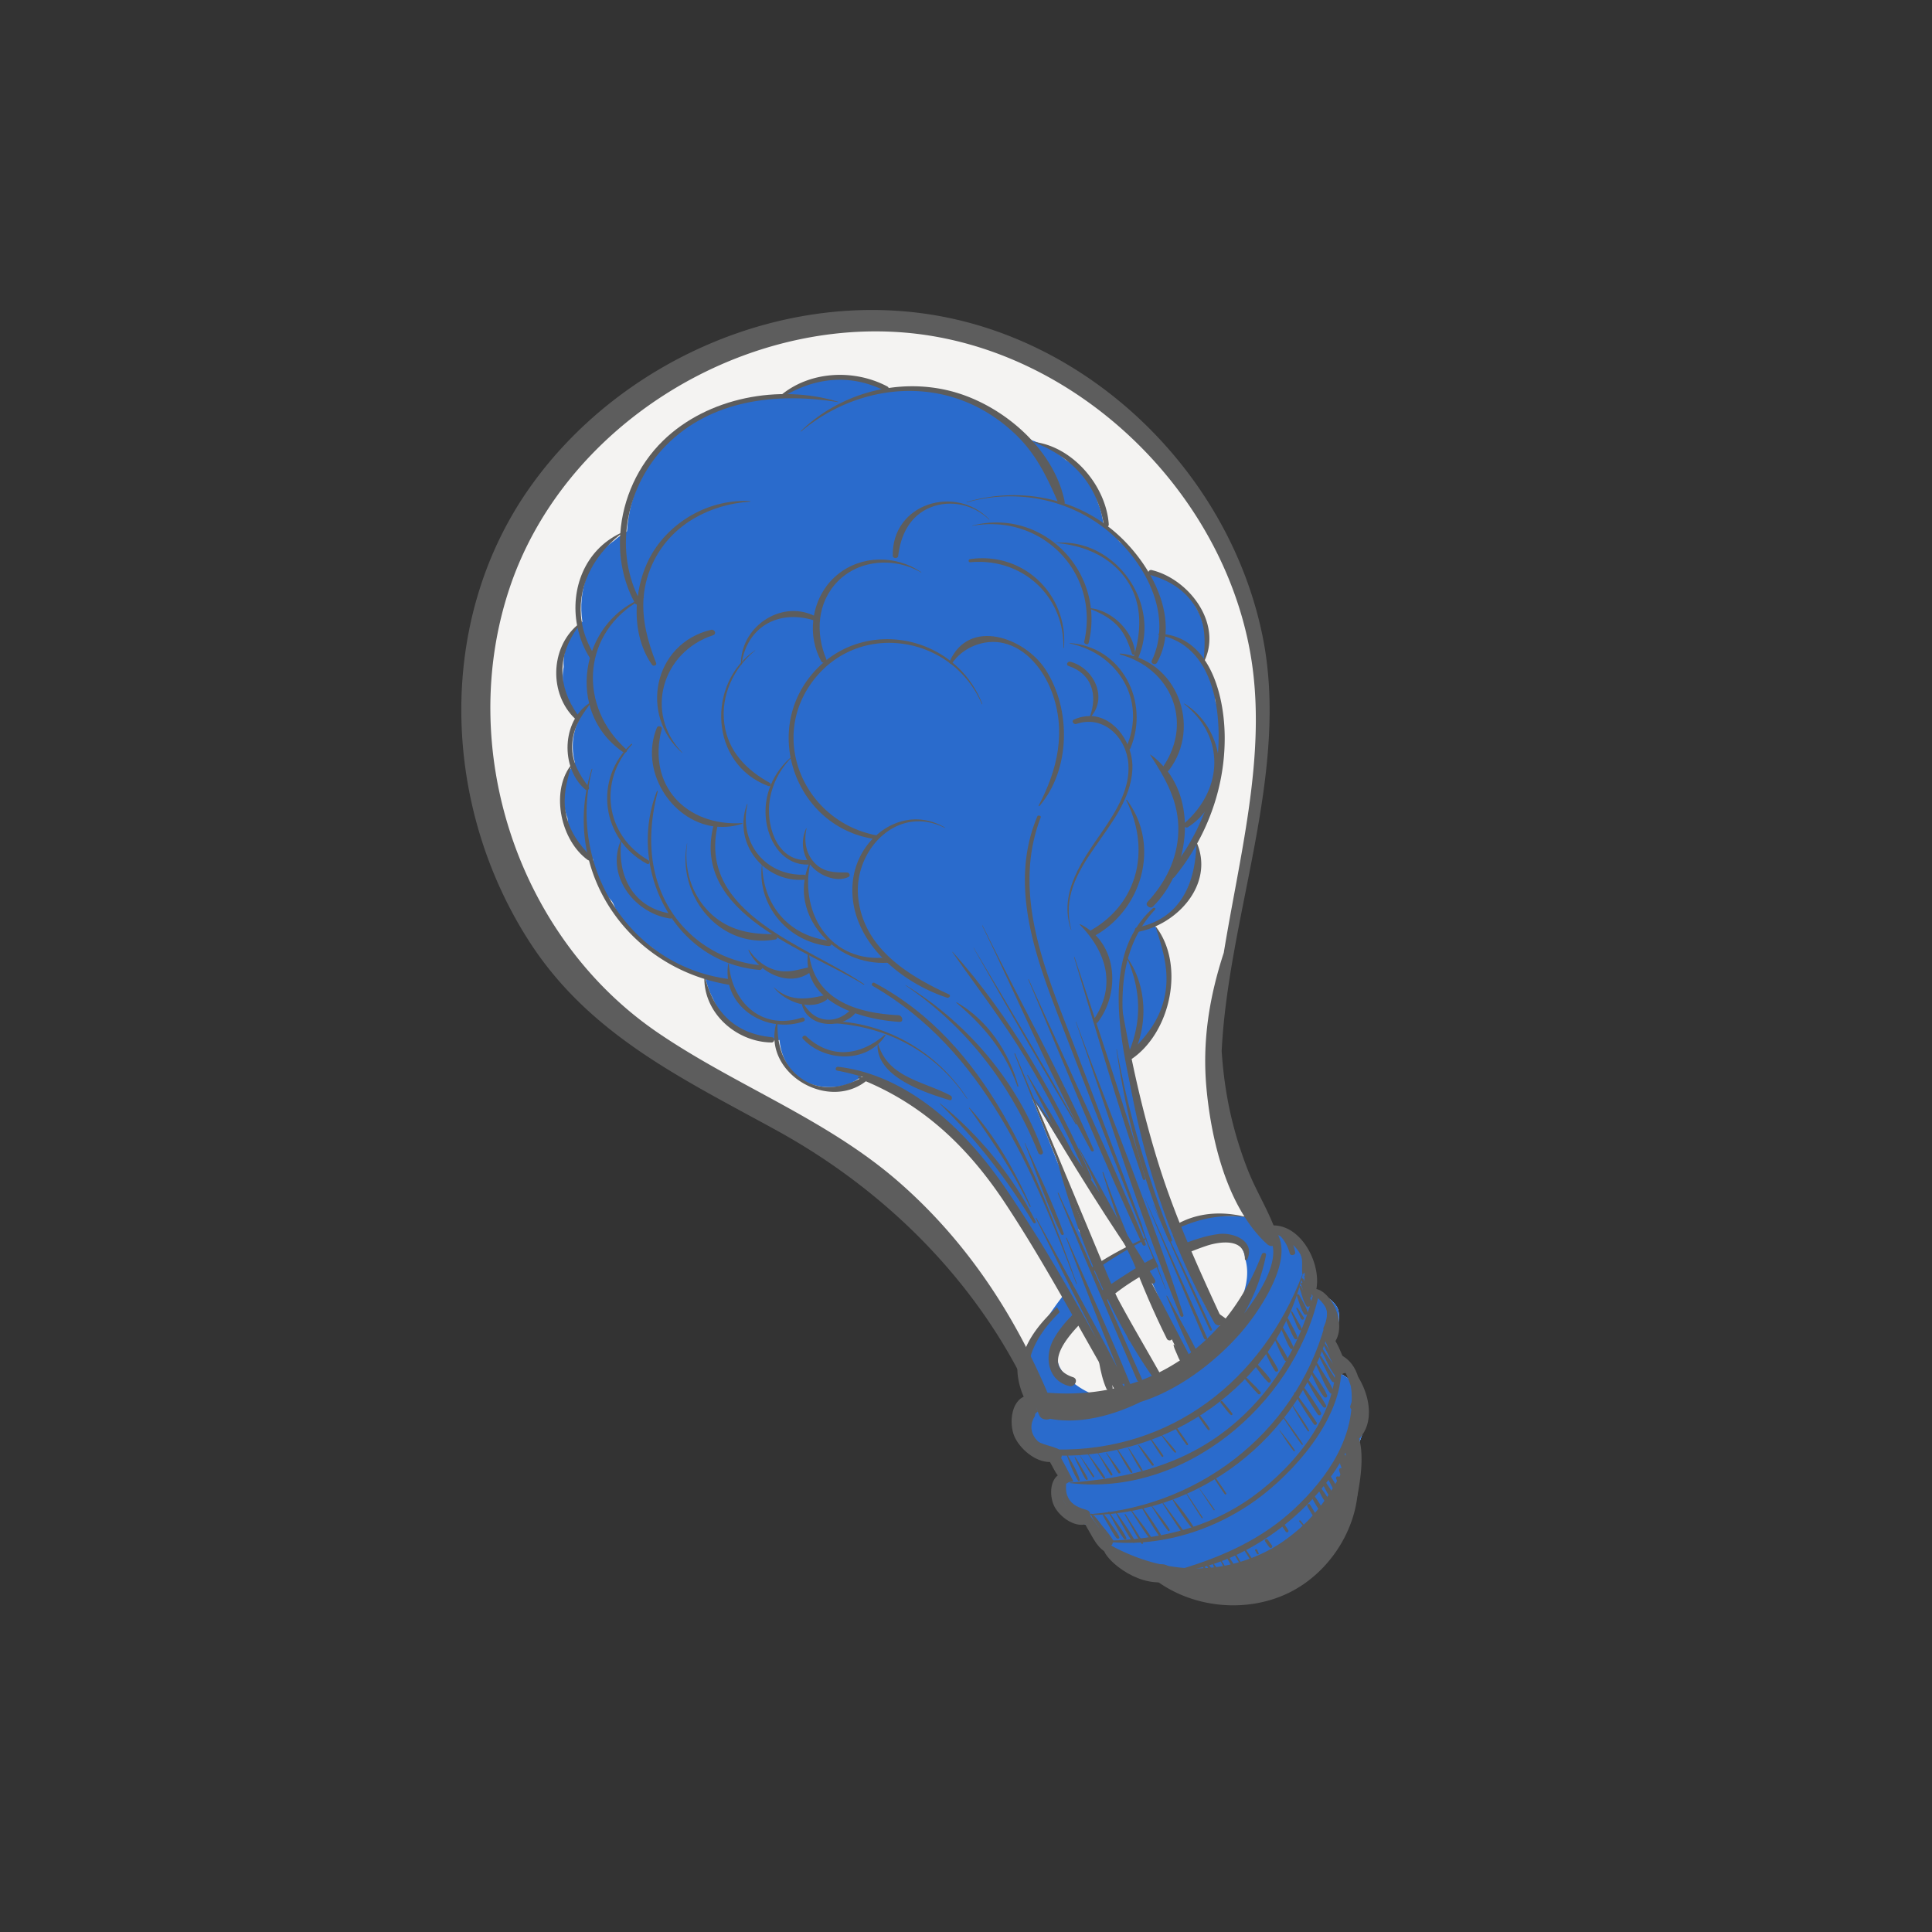 <svg width="756" xmlns="http://www.w3.org/2000/svg" height="756" fill="none"><rect width="100%" height="100%" fill="#333333" stroke="none"/><g xml:space="preserve" style="fill: rgb(0, 0, 0);"><path d="M250.712 153.039c-59.73 32.373-80.782 116.876-55 178.751 25.781 61.874 58.437 76.484 97.968 97.968 39.531 21.484 80.782 60.157 89.376 76.484 8.593 16.329 24.062 38.672 24.062 38.672l-6.875 8.595s-1.719 12.031 2.578 13.75c4.296 1.719 9.453 2.578 9.453 2.578l2.578 8.593s-5.157 6.875-1.719 11.172c3.438 4.297 13.75 7.734 13.75 7.734l8.594 9.454 28.359 9.452s20.626 10.313 36.094 2.578c15.469-7.734 28.36-36.094 29.22-38.672.859-2.577 0-11.17 1.719-13.749 1.718-2.578 5.155-12.891 3.436-18.907-1.718-6.015-10.311-10.312-10.311-10.312l-2.578-11.172s4.296-10.312 1.718-14.61c-2.577-4.297-8.594-6.015-8.594-6.015s1.719-9.453-4.297-15.469c-6.015-6.015-11.172-8.594-11.172-8.594s-16.327-28.359-19.765-45.547c-3.438-17.188-2.578-48.125 6.875-86.797s17.188-124.61-28.359-165.86c-45.547-41.249-94.532-91.092-207.11-30.077Z" style="fill: rgb(42, 107, 204); fill-opacity: 1;" class="fills"/><path d="M534.306 547.492c-1.719-6.015-10.312-10.312-10.312-10.312l-2.578-11.172s4.296-10.312 1.717-14.61c-2.577-4.297-8.594-6.015-8.594-6.015s1.719-9.453-4.297-15.469c-6.015-6.015-11.171-8.593-11.171-8.593s-16.329-28.36-19.764-45.548c-3.439-17.187-2.58-48.125 6.874-86.796 9.452-38.672 17.187-124.61-28.36-165.86-45.548-41.25-94.531-91.093-207.109-30.078-59.73 32.373-80.78 116.876-55 178.751 25.783 61.874 58.437 76.484 97.968 97.968 39.531 21.484 80.782 60.156 89.376 76.484 8.594 16.329 24.063 38.672 24.063 38.672l-6.876 8.595s-1.717 12.03 2.58 13.749c4.296 1.72 9.451 2.578 9.451 2.578l2.579 8.594s-5.156 6.876-1.719 11.173c3.437 4.296 13.749 7.734 13.749 7.734l8.594 9.453 28.36 9.453s20.624 10.313 36.094 2.578c15.469-7.734 28.36-36.094 29.22-38.672.859-2.578 0-11.171 1.717-13.749 1.719-2.58 5.156-12.892 3.438-18.908Zm-57.111-24.89-.966 3.541c-1.615 5.925-10.891 7.801-13.781 1.801-1.896-3.938-3.685-8.344-5.494-12.89-3.272-6.724-6.3-13.592-9.544-20.311-.848-.799-1.609-1.764-2.144-3.055-.485-1.172-1.026-2.51-1.54-3.771-3.755-2.599-5.522-5.747-6.398-10.415-2.287-3.047-4.525-5.92-6.324-8.956-2.979-3.327-10.356-18.13-13.3-17.998-1.139.052-12.603-20.242-13.693-20.421.419.679 16.368 41.484 16.715 42.226.574 1.226.712 2.559.639 3.884.778 1.581 1.005 3.366.693 5.119 2.658 4.546 4.721 9.415 7.107 14.105 5.728 11.269 12.642 27.492 20.491 37.033 6.122 7.44-4.493 18.162-10.663 10.662-9.592-11.66-15.926-26.629-22.85-40.084-6.266-12.185-19.234-24.136-22.722-37.307-.026-.098-.006-.182-.028-.279-1.258-1.085-2.521-2.169-3.564-3.344-5.371-6.045-10.145-12.79-15.399-18.972-.566-.667-.851-1.378-1.157-2.083-1.074-.577-2.105-1.309-3.174-1.9-2.747-1.521-4.822-3.66-6.368-6.099-.81-.446-1.595-.935-2.428-1.345-7.475-3.686-15.052-6.792-22.113-11.281-.243-.154-.448-.344-.687-.504-3.266 3.263-7.806 5.445-13.806 5.445-12.338 0-18.838-8.918-19.688-18.443-.267.006-.489.075-.761.075-3.245 0-6.103-.57-8.782-1.37-4.791-.94-8.493-3.305-11.044-6.595-2.357-2.429-4.156-5.289-5.476-8.374-1.464-2.687-2.451-5.62-3.057-8.651-8.768-1.499-15.56-5.595-20.604-11.145-2.274-1.358-4.332-2.939-6.016-4.842-4.276-3.138-7.368-7.421-9.193-12.285-.247-.34-.381-.749-.618-1.096-4.207-4.511-6.674-10.378-7.427-16.547-6.007-3.31-9.446-9.422-9.971-16.016-2.741-7.105-1.805-15.793 2.881-21.786-1.536-5.759-.957-12.171 2.011-17.289-5.552-4.859-7.694-12.795-6.395-20.044-.343-6.677 2.081-13.495 7.336-17.694-1.84-11.889 2.237-24.793 12.418-31.715 1.489-1.415 3.245-2.57 5.037-3.687.487-7.671 2.464-15.219 6.22-21.804 4.627-10.597 12.785-19.508 24.996-23.586 6.753-4.557 15.128-7.466 25.43-7.466 1.547 0 2.884.312 4.35.432 4.594-4.485 11.006-7.403 19.319-7.403.96 0 1.843.115 2.754.19.656-.037 1.233-.19 1.915-.19 6.845 0 12.325 2.048 16.644 5.228 3.531-.808 7.283-1.316 11.371-1.316 8.929 0 16.436 2.135 22.659 5.671 7.998 2.761 14.379 7.46 19.059 13.489 6.728 1.702 12.351 4.824 16.984 8.843 6.461 3.817 10.647 9.97 12.645 16.883 1.13 2.748 1.768 5.661 2.136 8.623 2.555 1.784 4.563 4.057 6.297 6.516 4.578 3.157 7.862 7.567 9.93 12.554 5.528.284 9.88 2.288 13.128 5.264 3.084 2.032 5.346 4.862 6.915 8.051v.001c1.166 1.881 2.017 3.93 2.6 6.087.027.093.045.184.069.277.811 3.144 1.521 6.227 1.013 9.42.213 2.19-.628 4.549-.837 6.741 2.634 4.252 4.285 9.103 4.672 14.145 1.538 3.567 2.355 7.409 2.236 11.295-.354 11.603-2.179 23.74-6.706 34.467-.925 2.192-2.083 4.127-3.236 6.068 1.153 6.492.33 13.321-2.314 19.298-2.329 6.911-7.006 12.876-14.003 16.182 5.512 7.893 7.867 18.344 5.114 27.622-.78 9.642-6.692 19.019-15.567 23.756.798 2.589.884 5.309.612 8.013.779.866 1.413 1.935 1.632 3.472 2.85 20.005 10.966 38.458 15.355 58.035 4.484 7.841 7.778 16.369 11.223 24.881 1.089 2.186 2.276 4.345 3.484 6.494 2.83 1.56 4.76 4.762 3.748 8.47Z" style="fill: rgb(244, 243, 242);" class="fills"/><path d="M447.834 496.701c-1.629-3.522 1.256 1.523-.424-1.958-.848-.799-1.609-1.764-2.144-3.055-.485-1.172-1.026-2.51-1.54-3.771-.319-.22-.494-.496-.784-.726-4.835 2.415-9.561 4.995-13.983 7.853.068.138.134.278.206.416 4.444 8.743 4.946 9.58 4.946 9.58s13.062-8.521 13.723-8.339Z" style="fill: rgb(42, 107, 204); fill-opacity: 1;" class="fills"/><path d="M534.306 547.492c-1.719-6.015-10.312-10.312-10.312-10.312l-2.578-11.172s4.296-10.312 1.717-14.61c-2.577-4.297-8.594-6.015-8.594-6.015s1.719-9.453-4.297-15.469c-6.015-6.015-11.171-8.593-11.171-8.593s-.987-1.717-2.516-4.538c-.628.056-1.219.198-1.908.098-7.423-1.087-15.247-1.308-23.25-.918-.551.308-1.026.675-1.721.864-3.85 1.041-7.699 2.305-11.525 3.712.201.738.42 1.472.589 2.22 1.409 2.466 2.606 5.061 3.819 7.646 1.069-2.317 3.138-4.176 6.392-4.326 3.403-.156 6.541-1.553 10.048-.888 4.43-.862 8.005 3.16 8.24 7.451.037.123.11.22.142.345 2.316 8.618-2.073 16.989-5.737 24.441-1.041 2.114-2.599 3.23-4.293 3.639-.027.506-.01 1.001-.157 1.535l-.965 3.542c-1.224 4.489-6.837 6.635-10.747 4.81-1.02.656-2.212 1.121-3.701 1.172.072 3.826-2.332 7.707-7.257 7.707a7.483 7.483 0 0 1-3.321-.748c-1.099 4.877-6.637 8.535-10.97 5.071-1.637 2.148-4.251 3.58-7.595 2.923-6.136-1.204-12.61-4.912-16.525-9.855-4.831-6.101-1.769-12.264 3.257-16.931.373-.346.778-.474 1.167-.728.702-.929 1.556-1.75 2.733-2.226-2.013-4.012-3.99-8.025-5.97-11.949-6.905 8.375-13.006 18.979-18.309 26.742-.072.102-.16.157-.232.255a591.434 591.434 0 0 0 8.36 12.529l-6.876 8.594s-1.718 12.031 2.579 13.749c4.297 1.72 9.451 2.578 9.451 2.578l2.58 8.595s-5.157 6.875-1.719 11.172c3.436 4.297 13.748 7.734 13.748 7.734l8.594 9.454 28.36 9.452s20.625 10.313 36.094 2.578c15.469-7.734 28.36-36.094 29.22-38.672.859-2.577 0-11.17 1.718-13.749 1.719-2.581 5.156-12.893 3.438-18.909Z" style="fill: rgb(42, 107, 204); fill-opacity: 1;" class="fills"/><path d="M423.609 517.091a235.295 235.295 0 0 1-2.223-4.22c-3.664 3.407-6.88 7.12-9.105 11.164-3.804 6.919-2.274 16.292 6.199 18.36 2.103.513 3.724-2.713 1.402-3.489-10.933-3.654-4.817-13.316 3.727-21.815ZM451.645 492.107a178.975 178.975 0 0 0-11.67 6.955c-2.842 1.838-5.89 3.862-8.929 6.036.592 1.27 1.195 2.533 1.807 3.792 3.649-2.932 6.803-5.187 8.279-6.17 3.903-2.602 7.964-4.964 12.122-7.134a320.232 320.232 0 0 1-1.609-3.479ZM476.688 482.896c-5.131.711-10.357 2.467-15.49 4.669.528 1.183 1.072 2.359 1.597 3.541 3.046-1.31 6.126-2.546 9.27-3.597 5.304-1.776 15.104-3.071 15.068 5.173-.002.444.746.531.916.157 3.296-7.29-5.493-10.755-11.361-9.943ZM448.447 484.37c-6.32 2.708-14.107 6.721-21.521 11.763.241.528.484 1.052.725 1.581 7.048-5.149 14.613-9.459 20.978-12.861-.062-.162-.124-.322-.182-.483Z" style="fill: rgb(93, 93, 93);" class="fills"/><path d="M406.087 552.383c-.672-2.001-1.449-3.969-2.142-5.978a40.603 40.603 0 0 1-1.533-5.842c-1.217-10.166 4.259-19.302 12.261-27.134-.344-.641-.689-1.281-1.043-1.919-6.337 5.711-11.381 12.181-13.418 19.078-.754-.181-1.544.117-1.748 1.162-1.439 7.337 1.633 15.89 6.35 21.922.281-.488.703-.921 1.273-1.289ZM515.12 508.05c-1.417-2.874-2.886-5.722-4.491-8.496-.039-.066-.175-.014-.142.062 1.355 3.073 2.636 6.152 3.907 9.234.139-.356.386-.639.726-.8ZM526.591 537.321c-2.054-6.761-4.41-13.435-7.16-19.935-.01.073-.058.117-.075.186-.117.916-.258 1.83-.437 2.741 2.199 5.901 4.213 11.854 5.975 17.902.294-.704.986-.984 1.697-.894ZM531.494 556.097a254.032 254.032 0 0 0-2.447-9.998c.063.646.111 1.293.144 1.943.03.177.054.358.082.535.026.154-.024.263-.033.397a28.405 28.405 0 0 1-.354 5.521c.15.667.307 1.33.436 2.005.267 1.398 2.49 1.043 2.172-.403ZM491.879 611.405c19.953-8.308 38.336-28.834 39.706-50.812.006-.101-.156-.088-.183-.006-7.106 21.363-19.298 40.331-41.37 48.946-20.193 7.88-40.232 3.981-57.83-6.165-1.011-.584-2.632.601-1.509 1.507 16.216 13.09 41.563 14.703 61.186 6.53ZM418.68 579.888a5.705 5.705 0 0 1 1.378-.121 261.118 261.118 0 0 0-6.684-12.506c-.789-.041-1.555-.167-2.252-.421a262.248 262.248 0 0 0 6.179 13.807c.322-.35.768-.621 1.379-.759Z" style="fill: rgb(93, 93, 93);" class="fills"/><path d="M429.519 601.841a39.453 39.453 0 0 0 4.121 2.859c.921.558 2.377-.562 1.32-1.324-2.184-1.576-5.186-3.896-7.914-4.255-.064-.009-.171.05-.13.13.575 1.107 1.642 1.825 2.603 2.59ZM472.112 508.845c-10.282-24.051-20.068-47.73-26.059-73.295-5.954-25.403-14.149-58.377 5.92-79.587.472-.499-.351-1.003-.791-.61-20.395 18.209-12.827 51.017-7.822 74.199 5.879 27.232 14.685 55.106 28.631 79.347.033.057.149.013.121-.054ZM327.657 418.951c56.454 10.68 73.754 69.83 104.02 110.421.037.051.132.001.094-.056-16.36-24.642-28.002-52.581-46.721-75.627-14.272-17.569-33.832-33.505-57.029-36.238-1.038-.123-1.484 1.288-.364 1.5ZM446.873 479.41a8450.15 8450.15 0 0 0-26.663-70.547c-10.779-28.135-24.54-58.875-12.979-88.991.271-.701-1.056-1.039-1.326-.396-11.673 27.799.061 56.959 10.22 83.252 13.122 33.958 26.313 67.887 39.91 101.658.028.07.156.036.128-.04-1.561-4.254-3.171-8.49-4.745-12.739-1.795-3.965-3.433-7.985-4.545-12.197Z" style="fill: rgb(93, 93, 93);" class="fills"/><path d="M419.208 363.788c-6.767-24.789 22.527-39.273 23.898-62.572.572-9.726-6.465-20.504-16.004-21.02 6.351-7.682.683-18.947-8.349-21.269-1.002-.257-1.77 1.299-.667 1.661 9.136 2.995 11.487 11.315 8.441 19.623-2.011-.023-4.12.374-6.294 1.369-1.154.527-.105 2.059.954 1.7 10.752-3.644 19.619 5.386 20.359 15.735.68 9.486-4.725 18.311-9.865 25.804-7.964 11.604-17.597 24.219-12.603 39.008.026.073.151.037.13-.039Z" style="fill: rgb(93, 93, 93);" class="fills"/><path d="M445.111 364.666c15.293-2.747 29.938-18.326 23.33-34.603 7.119-12.837 10.978-27.317 10.785-42.199-.121-9.442-2.158-21.236-7.782-29.549 6.727-14.877-6.497-31.813-20.769-35.238-.695-.165-1.166.244-1.282.738-3.753-6.295-8.658-11.911-13.674-16.111-5.793-4.851-12.308-8.412-19.198-10.73a.848.848 0 0 0 .099-.606c-4.145-20.816-24.422-38.041-44.262-43.25-20.828-5.467-43.629.653-59.016 15.615-.084.082.059.168.135.104 15.991-13.482 37.882-19.395 58.274-13.706 9.967 2.781 18.953 8.226 26.295 15.488 7.54 7.459 11.604 16.03 15.794 25.531-11.445-3.267-23.786-3.177-35.56.287-.113.033-.049.179.058.149 12.068-3.423 24.756-3.113 36.367.777.074.035.152.058.232.082 6.358 2.159 12.392 5.376 17.809 9.68 11.878 9.437 22.129 25.294 20.812 40.812l-.052-.006c-.3-.01-.337.417-.043.472l.028.007c-.339 3.389-1.208 6.758-2.765 10.037-.596 1.257 1.394 1.983 2.007.874 1.831-3.304 2.865-6.759 3.261-10.267 18.331 5.255 21.766 27.767 20.686 44.525-1.135 17.581-8.031 34.361-19.256 47.881-1.192 1.435 1.129 2.981 2.186 1.686a88.906 88.906 0 0 0 8.521-12.479c-.496 15.504-6.485 28.99-23.391 32.324-1.07.212-.686 1.865.371 1.675Zm10.941-116.457c.656-7.865-1.871-15.957-5.979-23.222.045.017.074.045.123.058 8.585 2.35 15.815 7.445 19.312 15.884 2.384 5.754 1.888 10.966 1.59 16.848-3.528-4.983-8.413-8.619-15.046-9.568ZM479.235 518.228c.586.275 1.807-.294 1.374-1.065-.607-1.085-1.704-1.739-2.71-2.45a28.71 28.71 0 0 0-3.286-2.026c-.102-.054-.222.06-.16.159a24.558 24.558 0 0 0 2.303 3.084c.748.863 1.436 1.809 2.479 2.298ZM504.328 623.271c18.407-8.988 30.655-31.029 26.187-51.368-.097-.442-.817-.432-.81.052.29 19.308-7.717 38.518-25.395 48.008-17.205 9.235-37.955 5.682-52.81-6.156-1.456-1.16-3.737.797-2.175 2.181 14.681 13.005 37.419 15.868 55.003 7.283Z" style="fill: rgb(93, 93, 93);" class="fills"/><path d="M379.724 220.01c20.151-1.822 36.708 13.006 36.41 33.484 0 .118.194.1.203-.014 1.624-20.761-15.769-37.686-36.692-34.698-.863.124-.816 1.309.079 1.228ZM370.524 390.379c.885.294 1.746-.842.747-1.302-16.263-7.486-33.228-18.027-35.434-37.648-2.076-18.471 15.16-36.945 33.824-27.49.084.043.158-.073.071-.124-9.634-5.617-19.728-3.31-26.805 3.04-28.136-5.347-42.569-37.979-24.253-61.129 18.208-23.014 54.178-16.788 65.542 9.802.04.093.211.047.172-.053-10.679-27.554-47.485-34.523-66.707-11.594-19.395 23.134-5.908 59.364 23.807 64.316a28.486 28.486 0 0 0-7.775 16.724c-2.292 22.039 17.772 39.153 36.811 45.458ZM297.128 379.521c1.254.106 1.803-1.679.442-1.813-15.994-1.563-30.216-11.075-37.43-25.557-6.71-13.471-6.432-28.237-2.741-42.489.056-.215-.282-.242-.352-.062-11.751 30.027 6.445 67.063 40.081 69.921Z" style="fill: rgb(93, 93, 93);" class="fills"/><path d="M275.606 383.043c.137 13.865 12.828 24.725 26.291 24.885 1.271.016 1.518-1.938.181-2.062-14.124-1.312-22.359-9.41-26.021-22.687a70.56 70.56 0 0 0 8.96 2.117c.1.016.184-.004.275-.008 2.142 8.389 9.775 14.254 18.383 15.436-5.246 19.732 21.635 35.045 36.516 21.216.834-.775-.453-1.75-1.26-1.26-8.093 4.905-17.664 7.156-25.938.901-6.779-5.125-8.849-12.778-8.76-20.801 3.329.377 6.778.091 10.101-1.059 1.117-.387.479-1.868-.585-1.515-15.529 5.149-27.367-5.889-28.551-21.067-.01-.123-.224-.137-.245-.014a20.3 20.3 0 0 0-.087 5.924c-39.02-5.255-62.997-44.742-53.095-82.106.034-.131-.184-.158-.222-.039-11.457 35.974 9.76 71.479 44.057 82.139Z" style="fill: rgb(93, 93, 93);" class="fills"/><path d="M230.045 336.551c.695.494 2.194-.304 1.419-1.104-4.984-5.139-8.879-10.424-10.125-17.664-1.077-6.254.319-11.607 2.028-17.42 1.146 3.346 3.042 6.374 5.717 8.623.638.537 1.862-.222 1.284-.999-3.682-4.949-6.652-9.725-6.485-16.177.165-6.38 3.123-11.174 6.795-16.001 1.906 7.163 6.214 13.777 13.216 18.535.791.538 1.966-.399 1.139-1.143-18.488-16.603-17.266-43.848 3.424-57.144l.002.002c.161.295.44.458.745.527-.518 8.424 1.253 16.964 5.967 23.583.498.7 1.943.196 1.586-.708-3.393-8.546-5.555-16.98-4.932-25.466.044-.022.08-.049.123-.072.08-.041.008-.151-.069-.122l-.036.014c.38-4.862 1.669-9.742 4.189-14.672 7.249-14.178 22.01-21.801 37.451-22.843.129-.01.163-.208.019-.216-15.263-.886-30.477 7.345-38.324 20.478-2.911 4.872-4.811 10.722-5.612 16.759-9.313-19.45-4.094-43.554 10.898-58.851 17.776-18.136 43.59-20.958 67.463-17.13.077.012.143-.103.052-.13-22.984-6.968-51.068-1.772-68.515 15.225-9.82 9.567-15.787 22.758-16.736 36.22-13.987 6.677-19.582 21.933-16.916 36.041-10.477 9.054-10.977 26.771-.839 36.51-3.121 5.425-3.71 12.466-1.819 18.547-7.813 10.696-3.547 29.388 6.891 36.798Zm-2.394-93.086c.041-.051.076-.102.119-.152.047-.058-.029-.129-.089-.088-.022.016-.041.034-.064.051-2.047-12.809 3.983-25.296 15.073-34.119-.551 9.014 1.131 18.128 5.494 26.345-8.038 4.194-13.668 11.261-16.512 19.253-2.107-3.734-3.396-7.525-4.021-11.29Zm-1.641 2.124c.894 4.161 2.472 8.211 4.815 11.882-1.565 5.783-1.723 11.917-.294 17.726-1.817 1.184-3.313 2.705-4.542 4.423-7.937-11.315-7.83-23.116.021-34.031ZM351.453 217.607c.938-8.2 4.604-15.882 12.764-19.108 7.819-3.089 16.858-1.013 22.82 4.842.047.047.154-.025.101-.079-13.174-13.78-38.197-6.348-37.8 14.23.02 1.081 1.993 1.178 2.115.115ZM290.127 260.06c2.095-14.934 14.55-21.523 28.117-17.387-.622 5.543.389 11.27 3.215 16.223.526.92 2.381.2 1.927-.861-4.376-10.25-3.683-22.37 4.539-30.643 8.541-8.591 22.345-9.337 32.513-3.388.058.035.14-.054.076-.097-9.884-6.736-23.314-6.798-32.772.915-5.001 4.078-8.155 9.896-9.249 16.08-13.186-6.265-28.839 4.596-28.564 19.148 0 .103.184.111.198.01ZM443.674 523.434c-15.626-36.991-30.851-74.152-46.447-111.158-.064-.152-.342-.076-.277.087 14.762 37.288 29.9 74.426 44.631 111.726.457 1.159 2.603.553 2.093-.655ZM435.385 542.98c-.891-6.979-4.609-13.868-6.915-20.47-.032-.092-.22-.067-.197.037 1.447 6.743 1.858 14.552 4.676 20.884.478 1.072 2.607.894 2.436-.451ZM421.176 502.414c.044.117.259.059.213-.067-16.122-44.344-34.949-94.239-79.184-117.746-.794-.421-1.524.71-.686 1.195 43.49 25.129 62.592 71.845 79.657 116.618Z" style="fill: rgb(93, 93, 93);" class="fills"/><path d="M326.7 400.425c21.257 1.53 39.771 11.623 51.678 29.503.049.074.185.004.132-.078-11.221-17.509-30.803-29.371-51.738-30.231-.498-.019-.593.769-.072.806Z" style="fill: rgb(93, 93, 93);" class="fills"/><path d="M346.509 405.117c.124-.193-.185-.296-.314-.185-9.548 8.264-21.197 9.591-30.775.514-.605-.573-1.933.297-1.284 1 8.431 9.127 25.191 9.833 32.373-1.329ZM338.003 385.312c.126.078.325-.082.18-.181-21.881-14.928-64.888-27.26-57.481-61.641 3.148.246 6.414-.047 9.739-1.16.146-.048.098-.239-.05-.231-22.047 1.282-37.283-14.941-31.433-36.834.276-1.036-1.512-1.493-1.895-.566-6.905 16.681 5.382 36.238 22.061 38.652-8.481 34.555 36.86 48.344 58.879 61.961Z" style="fill: rgb(93, 93, 93);" class="fills"/><path d="M266.932 294.616c.04.035.129-.021.084-.066-15.042-15.519-7.956-39.393 11.976-45.972 1.591-.524.674-2.47-.816-2.113-22.529 5.395-28.073 33.372-11.244 48.151ZM458.487 523.301c-9.467-21.36-18.971-42.527-26.781-64.575-.066-.189-.36-.117-.294.091 6.949 22.106 14.829 44.292 25.185 65.059.558 1.117 2.466.725 1.89-.575ZM461.693 529.596c-.672-1.15-1.276-2.381-2.18-3.365-.097-.106-.341-.106-.304.093.21 1.152.75 2.206 1.215 3.274.482 1.107.882 2.317 1.627 3.275.324.415 1.316.352 1.122-.344-.297-1.062-.925-1.985-1.48-2.933Z" style="fill: rgb(93, 93, 93);" class="fills"/><path d="M532.122 562.628c7.41-8.124 2.126-23.627-6.087-29.971a15.033 15.033 0 0 0-.562-1.696c-.013-.035-.008-.061-.025-.096-.017-.037-.039-.074-.056-.111-.31-.767-.644-1.526-.967-2.28-.526-1.231-1.142-2.512-1.862-3.714 2.401-3.948 1.604-9.56-.399-13.563-1.211-2.424-3.969-6.223-7.059-6.783 1.874-10.102-5.805-24.817-16.756-24.909-2.985-7.466-7.266-14.46-10.187-21.979-3.984-10.258-6.884-20.844-8.55-31.72-.732-4.767-1.236-9.621-1.569-14.505 2.64-53.545 26.848-109.36 15.973-162.515-12.625-61.706-64.106-113.726-126.37-125.112-60.424-11.048-125.187 17.293-160.353 67.121-37.106 52.576-34.35 125.164.237 178.261 23.474 36.036 59.695 53.15 96.186 73.178 45.254 24.84 82.965 63.448 102.91 111.47.737 1.773 2.782 2.081 4.328 1.472 11.126 2.147 24.197-1.055 35.341-6.578 15.126-4.73 29.396-15.862 39.054-26.86 6.692-7.624 20.455-27.346 14.777-38.441.335.158.668.318.997.487 1.632 1.836 2.847 3.994 3.576 6.704.279 1.032 2.253.707 2.105-.39a12.538 12.538 0 0 0-.78-2.901c.265.255.538.5.785.776 4.228 4.731 4.24 9.771 3.222 15.634-.309 1.78 1.894 3.241 3.478 3.005.231.479.518.923.948 1.317.371.34.918.296 1.279.031 1.234 1.228 2.472 2.455 3.224 4.21 1.578 3.685.723 6.492-.299 10.13-.263.934.305 1.995 1.102 2.662.183.732.395 1.459.633 2.18.117.659.254 1.306.401 1.921.534 2.237.916 4.601 2.331 6.466.593.782 2.028 1.063 2.76.455 1.644 3.138 2.974 6.511 3.456 9.838.761 5.262-1.234 9.579-1.587 14.668-.04.575.134 1.112.434 1.567-1.161 2.562-1.424 5.451-1.743 8.342-.522 4.724-.851 9.409-.619 14.159.142 2.91 4.801 3.508 5.371.5 1.186-6.271 2.549-15.364.614-22.194.103-.08.214-.133.308-.236Zm-45.316-48.638a74.663 74.663 0 0 0 8.597-22.855c.205-1.034-1.347-1.165-1.674-.293-13.554 36.054-44.97 57.18-83.461 54.156-.13-.01-.251.003-.377.004-13.38-31.45-32.08-59.649-58.051-82.37-28.319-24.774-63.605-37.543-94.382-58.506-54.954-37.43-79.175-111.377-57.943-174.354 21.104-62.599 88.883-104.963 154.226-99.652 67.888 5.519 127.636 64.069 136.423 131.389 4.774 36.57-5.231 74.19-11.298 111.311-5.628 17.193-8.509 34.605-6.753 53.227 1.497 15.888 5.635 35.476 14.861 50.032-9.074-2.219-18.606-1.601-26.831 3.197-1.022.597.077 1.679.973 1.277 8.252-3.708 17.01-5.583 26.001-4.248 2.52 3.94 5.394 7.526 8.719 10.535.715.647 1.486.82 2.182.713 1.468 7.44-4.559 17.848-11.212 26.437Z" style="fill: rgb(93, 93, 93);" class="fills"/><path d="M509.579 498.816c-15.792 41.259-51.156 69.135-96.292 68.393-1.627-.027-1.051 2.33.382 2.37 43.222 1.192 86.11-27.669 96.056-70.712.017-.075-.116-.129-.146-.051Z" style="fill: rgb(93, 93, 93);" class="fills"/><path d="M513.643 507.339c-5.482 20.265-16.37 38.361-32.909 51.536-18.173 14.478-39.33 19.625-62.042 21.275-.133.01-.089.176.021.19 44.633 5.408 87.005-30.343 97.066-72.43.299-1.249-1.771-1.92-2.136-.571Z" style="fill: rgb(93, 93, 93);" class="fills"/><path d="M518.504 518.285c-11.977 43.259-51.034 72.637-95.635 74.414-.132.006-.084.187.029.189 45.73.881 85.245-29.896 97.559-73.656.331-1.175-1.609-2.188-1.953-.947Z" style="fill: rgb(93, 93, 93);" class="fills"/><path d="M524.58 531.022c-.171-1.212-2.118-1.294-2.017.065 1.598 21.387-15.687 42.33-32.034 54.281-17.526 12.815-38.14 17.392-59.534 17.548-.051.001-.043.078.003.084 22.347 3.188 45.708-4.334 63.322-18.167 14.979-11.765 33.131-33.429 30.26-53.811Z" style="fill: rgb(93, 93, 93);" class="fills"/><path d="M530.373 542.888c-.228-.959-1.812-1.101-1.678.053 2.194 18.744-9.072 35.209-22.272 47.508-12.539 11.685-27.512 18.446-43.733 23.373-.571.173-.244 1.063.288.987 17.228-2.521 33.493-11.793 46.04-23.638 12.51-11.81 25.677-30.088 21.355-48.283ZM412.838 567.241c-2.796-.777-5.533-1.723-7.438-4.047-2.245-2.741-2.352-5.994-.524-8.946.62-1-.593-2.521-1.679-1.756-7.323 5.146 2.236 18.093 9.751 15.439.381-.134.199-.604-.11-.69ZM510.904 490.37c-.919-2.922-3.048-5.622-5.791-7.01-1.151-.583-2.071.988-1.039 1.745 2.153 1.579 3.923 3.139 4.893 5.716.998 2.654.272 5.149.653 7.808.008.055.089.111.14.069 2.203-1.879 1.937-5.81 1.144-8.328ZM520.531 510.055c-1.251-2.565-4.06-5.279-7.009-5.491-.277-.02-.294.352-.125.489 2.12 1.731 4.072 2.916 5.165 5.601 1.236 3.03.691 5.937-.644 8.801-.494 1.059 1.355 2.354 2.009 1.289 1.97-3.214 2.272-7.264.604-10.689Z" style="fill: rgb(93, 93, 93);" class="fills"/><path d="M524.222 530.018c-.346-.154-.689.213-.438.532 4.84 6.15 7.477 11.676 4.62 19.551-.49 1.347 1.68 2.527 2.295 1.111 3.11-7.168 1.334-17.729-6.477-21.194ZM425.419 590.932c-2.998-.89-5.846-1.844-7.408-4.826-1.456-2.779-.648-5.349-.771-8.256-.005-.115-.181-.215-.277-.138-2.816 2.289-2.031 7.373-.496 10.183 1.727 3.164 5.293 5.847 9.031 5.605 1.686-.108 1.201-2.189-.079-2.568Z" style="fill: rgb(93, 93, 93);" class="fills"/><path d="M433.966 602.926c-1.764-1.8-3.696-3.42-5.358-5.324-1.395-1.598-2.482-3.614-4.074-5.004-.031-.027-.102-.021-.102.032-.002 2.134 1.362 4.329 2.422 6.115 1.409 2.373 3.128 4.65 5.357 6.309 1.624 1.209 3.124-.73 1.755-2.128ZM331.414 341.401c-4.875-.005-9.11.046-12.753-3.852-3.373-3.607-4.16-8.675-3.052-13.362.018-.078-.11-.125-.145-.051-2.309 4.945-1.508 10.779 2.15 14.889 3.222 3.619 9.625 6.336 14.33 4.184 1.002-.459.484-1.807-.53-1.808ZM408.058 450.596c-9.668-27.021-29.298-50.228-53.712-65.129-.054-.032-.101.051-.051.086 23.948 16.331 41.239 38.758 51.992 65.582.444 1.109 2.213.698 1.771-.539ZM427.962 449.838c-13.032-29.828-29.141-58.476-43.494-87.688-.04-.083-.182-.051-.138.041 14.254 29.204 26.999 59.432 42.529 87.982.342.629 1.44.436 1.103-.335ZM420.481 374.547c-.037-.114-.214-.07-.177.054 8.718 28.96 17.053 58.182 26.896 86.781.179.519 1.177.446 1.003-.163-8.332-29.127-18.257-57.895-27.722-86.672ZM474.22 520.112c-7.529-16.311-15.236-32.532-22.991-48.74-.017-.035-.076-.021-.059.019 7.305 16.37 14.653 32.716 22.185 48.985.243.525 1.135.321.865-.264ZM472.307 523.413c-7.995-18.297-16.299-36.469-24.411-54.719-.015-.036-.076-.023-.058.018 7.793 18.339 15.399 36.768 23.308 55.055.31.716 1.507.439 1.161-.354ZM468.388 528.814c-3.673-7.338-7.793-14.516-11.721-21.724-.073-.135-.308-.094-.236.071 3.232 7.432 6.322 14.996 9.813 22.306.622 1.301 2.856.766 2.144-.653ZM446.768 539.443c-10.714-24.302-21.424-48.538-32.611-72.628-.07-.155-.327-.1-.255.078 10.035 24.522 20.503 48.793 31.015 73.113.495 1.142 2.405.696 1.851-.563ZM442.259 541.531c-7.826-19.223-16.469-38.166-24.852-57.153-.064-.145-.3-.092-.236.072 6.601 16.905 13.069 33.913 20.009 50.692-10.126-19.703-21.004-39.046-31.618-58.481-.074-.136-.316-.088-.237.071 10.805 21.467 21.305 43.148 32.808 64.253.351.645 1.201.742 1.641.428.109.258.212.518.321.776.568 1.339 2.773.836 2.164-.658ZM409.135 262.019c-8.092-12.492-29.99-20.563-37.591-3.048-.225.516.634 1.137.975.627 4.22-6.325 12.578-9.641 20.003-7.987 9.184 2.046 15.811 10.564 18.986 18.961 5.842 15.453 2.376 30.544-5.079 44.648-.086.162.182.33.3.193 12.271-14.324 12.457-37.881 2.406-53.394ZM456.893 301.811c.174-.066.34-.169.481-.354 13.156-17.227 2.986-43.643-18.977-45.733-.278-.026-.284.321-.04.39 19.894 5.524 28.555 26.21 16.946 43.635-.025.039-.027.082-.047.122-1.483-1.653-3.114-3.211-5.024-4.562-.09-.064-.197.02-.133.119 6.097 9.458 11.335 18.404 10.974 30.091-.327 10.594-4.993 19.79-12.077 27.46-1.1 1.192 1.028 2.894 2.157 1.779 13.244-13.082 17.28-37.677 5.74-52.947Z" style="fill: rgb(93, 93, 93);" class="fills"/><path d="M440.95 313.039c-.095-.126-.34-.048-.255.12 9.502 18.887 4.997 40.063-13.818 50.889-.071.041-.102.097-.157.144-1.219-.956-2.538-1.829-4.032-2.543-.146-.069-.218.104-.12.204 10.35 10.616 14.363 23.769 5.523 36.93-.605.901.8 2.106 1.479 1.218 7.561-9.898 7.83-25.214-.853-34.028 18.43-10.539 25.354-35.459 12.233-52.934ZM351.561 397.251c-16.014-.778-32.559-5.714-34.972-23.881-.031-.237-.438-.324-.468-.043-2.077 19.187 21.332 25.675 35.862 26.544 1.777.106 1.17-2.543-.422-2.62ZM371.917 428.684c-10.527-5.607-24.22-6.923-28.212-19.966-.042-.136-.302-.159-.308.01-.467 12.679 18.628 18.858 28.081 21.731 1.177.359 1.332-1.299.439-1.775ZM403.302 472.016c-6.089-13.71-13.767-27.313-23.88-38.464-.099-.109-.281-.014-.186.12 8.835 12.409 17.171 24.64 23.713 38.452.101.213.461.133.353-.108ZM347.192 151.212c-13.032-6.906-30.455-6.084-41.892 3.668-.393.337.095.962.524.699 12.913-7.939 26.878-9.516 40.628-2.546 1.283.651 1.926-1.191.74-1.821ZM404.682 172.933a.07.07 0 0 0-.034.137c14.939 5.938 24.465 16.061 27.267 32.143.202 1.164 2.043 1.26 1.952-.063-1.024-14.949-13.997-30.359-29.185-32.217ZM302.767 365.52c-9.7.139-18.612-1.749-25.613-9.012-6.767-7.016-9.573-16.846-8.266-26.431.005-.038-.056-.055-.064-.014-3.964 20.415 12.739 41.436 34.556 37.552 1.308-.233.448-2.111-.613-2.095Z" style="fill: rgb(93, 93, 93);" class="fills"/><path d="M316.152 378.586c-4.479.999-8.27 2.289-12.888.941-4.26-1.243-7.729-4.161-10.166-7.811-.079-.116-.282-.041-.219.102 3.734 8.546 15.876 14.93 24.299 8.535.934-.71-.043-1.986-1.026-1.767ZM332.761 395.221c-2.842 2.842-6.693 4.462-10.746 3.558-3.459-.772-5.542-3.02-7.402-5.697 3.051.444 6.129.012 8.717-1.745 1.004-.68-.074-2.031-1.049-1.805-7.169 1.662-13.498 2.256-19.407-3.151-.045-.041-.114.015-.074.064 2.524 3.086 6.665 5.646 10.96 6.504 2.179 9.12 15.07 9.952 20.759 3.721.889-.975-.843-2.364-1.758-1.449ZM494.792 607.921c-10.772 6.188-23.637 9.483-43.293 5.886 0 0 28.127 25.875 56.168 5.273 28.041-20.6 24.034-43.777 22.032-49.499.001-.001-8.011 22.889-34.907 38.34ZM426.864 238.013c-2.45-21.634-23.308-38.318-46.418-32.339-.056.013-.014.089.035.08 27.179-4.857 49.93 18.289 43.774 45.309-.2.879 1.466 1.545 1.702.591a38.409 38.409 0 0 0 .955-13.233c3.569 1.381 7 3.162 9.763 5.856 3.397 3.31 4.795 7.144 6.251 11.505.226.676 1.275.546 1.227-.2-.543-8.43-8.977-16.658-17.289-17.569Z" style="fill: rgb(93, 93, 93);" class="fills"/><path d="M418.588 251.634c-.091-.006-.07.129.004.146 18.794 3.966 30.124 22.013 22.226 40.368-.37.862 1.104 1.638 1.49.722 7.678-18.189-3.236-39.796-23.72-41.236ZM301.129 306.283c-9.109-5.043-16.184-12.264-17.683-23.01-1.528-10.948 3.598-21.936 12.075-28.752.043-.034-.01-.101-.054-.072-19.053 13.056-17.799 44.518 5.141 53.116.944.353 1.356-.82.521-1.282Z" style="fill: rgb(93, 93, 93);" class="fills"/><path d="M347.138 374.625c-21.7 2.443-34.132-16.638-30.202-36.336h.013c1.203-.09.793-1.851-.284-1.761-11.992 1.017-16.637-12.143-15.648-21.993.724-7.197 4.173-13.771 9.331-18.772.041-.04-.034-.115-.077-.08-7.778 6.269-11.935 15.912-10.418 25.93 1.32 8.715 7.146 17.088 16.598 16.686-8.06 20.211 10.758 39.793 31.024 38.423 1.437-.097.941-2.24-.337-2.097ZM374.349 392.211c-.123-.07-.212.102-.111.187 10.855 9.11 19.177 19.206 23.879 32.705.07.2.454.174.389-.064-3.691-13.334-11.992-25.892-24.157-32.828ZM253.696 336.616c-16.889-9.75-19.764-31.197-6.372-45.284.145-.153-.13-.366-.279-.23-14.89 13.607-11.714 37.401 6.093 46.889.964.514 1.426-.874.558-1.375Z" style="fill: rgb(93, 93, 93);" class="fills"/><path d="M324.394 368.068c-15.755-1.918-25.737-13.846-26.131-29.453 4.268 3.823 10.047 6.09 16.509 5.632 1.356-.096.883-1.997-.318-1.97-15.177.339-25.38-12.818-21.949-27.586.02-.087-.132-.148-.165-.058-3.39 9.002-.49 18.136 5.777 23.849-1.857 15.884 10.282 30.015 26.057 31.713 1.498.161 1.6-1.96.22-2.127ZM262.293 357.467c-14.577-2.392-20.852-14.785-19.172-28.603.01-.076-.111-.13-.145-.05-5.973 13.861 5.26 28.494 19.116 30.596 1.369.209 1.449-1.738.201-1.943ZM412.841 212.46c-.06.006-.035.08 0 0Zc10.778.761 21.159 4.98 27.629 13.944 6.546 9.07 6.325 20.049 3.251 30.294-.292.969 1.201 1.834 1.651.8 9.348-21.542-9.286-47.258-32.531-45.038ZM463.494 275.326c-.109-.067-.196.095-.101.17 16.176 12.934 15.151 33.292.236 46.5-.915.81.231 2.323 1.249 1.665 17.46-11.292 15.557-37.774-1.384-48.335ZM478.355 516.616c-9.308-20.146-18.368-39.92-24.998-61.168-4.209-13.487-7.653-27.214-10.536-41.057 15.275-10.415 20.961-36.77 9.496-51.76-.051-.066-.156-.027-.128.06 3.318 10.3 6.111 19.506 2.744 30.332-1.982 6.372-5.523 11.193-9.772 15.765 3.946-11.096 2.8-24.221-3.955-33.893-.06-.086-.211-.033-.164.076 5.293 12.276 5.792 23.85 1.058 35.838a599.709 599.709 0 0 1-4.02-22.148c-.014-.09-.155-.096-.148.004a307.596 307.596 0 0 0 2.702 25.779c-.016.041-.032.082-.051.122-.135.277-.004.553.195.785 5.339 35.617 16.934 71.485 34.389 102.234 1.011 1.783 4.212 1.249 3.188-.969ZM439.272 541.714c-15.013-25.78-28.943-52.793-46.279-77.116-13.705-19.23-32.662-38.808-56.816-43.371-.471-.09-.611.574-.183.741 24.767 9.648 42.66 26.701 57.199 48.654 15.474 23.365 28.68 48.409 42.723 72.652 1.385 2.388 4.895 1.082 3.356-1.56ZM465.721 531.007c-14.157-27.361-28.446-54.662-43.405-81.597-.049-.088-.208-.06-.157.047 12.937 27.756 26.575 55.177 40.336 82.53.969 1.93 4.326 1.143 3.226-.98ZM454.04 537.667c-7.859-14.016-16.178-27.579-23.013-42.162-6.811-14.533-12.694-29.432-17.768-44.657-.074-.223-.498-.194-.43.069 7.976 30.517 20.168 62.083 38.33 88.087 1.033 1.481 3.902.484 2.881-1.337Z" style="fill: rgb(93, 93, 93);" class="fills"/><path d="M405.279 477.992c-8.727-17.561-22.137-33.953-37.421-46.214-.091-.072-.181.045-.101.123 14.494 14.235 26.083 29.179 36.573 46.531.315.522 1.249.165.949-.44ZM401.072 447.22c-.032-.074-.149-.047-.118.036 4.596 11.876 8.789 24.115 14.23 35.633.298.63 1.307.419 1.043-.317-4.296-12.024-10.001-23.675-15.155-35.352ZM451.922 500.73c-14.499-24.205-30.535-47.629-46.963-70.559-.073-.103-.216-.013-.15.098 14.304 24.311 29.217 48.466 45.468 71.534.791 1.123 2.37.136 1.645-1.073ZM448.293 486.65c-14.117-34.887-30.305-69.068-45.738-103.389-.048-.108-.228-.068-.177.054 14.669 34.609 28.726 69.673 44.696 103.706.345.736 1.563.478 1.219-.371ZM421.054 399.828c-.023-.062-.123-.038-.098.03 13.511 38.276 25.579 77.404 40.928 114.991.303.744 1.442.472 1.181-.358-12.211-38.741-27.943-76.568-42.011-114.663ZM436.997 410.672c-.014-.076-.14-.082-.128.003 3.695 25.612 10.194 50.932 20.443 74.741.335.777 1.598.493 1.26-.383-9.338-24.202-16.91-48.808-21.575-74.361Z" style="fill: rgb(93, 93, 93);" class="fills"/><path d="M427.029 460.656c-13.485-30.997-31.529-62.989-54.275-88.162-.054-.06-.152-.008-.101.065 9.676 13.795 19.929 27.105 28.68 41.538 9.169 15.12 16.991 30.891 24.26 46.996.395.876 1.864.545 1.436-.437ZM421.326 439.698c-13.174-23.075-26.661-45.994-40.295-68.8-.024-.041-.098-.012-.072.033 13.11 23.098 26.394 46.122 39.966 68.952.131.222.542.062.401-.185Z" style="fill: rgb(93, 93, 93);" class="fills"/><path d="M420.755 453.136c-5.352-11.193-12.305-21.817-18.613-32.504-.066-.11-.267-.033-.201.094 5.711 10.988 11.043 22.477 17.684 32.935.388.612 1.479.204 1.13-.525ZM454.948 612.105c-4.909-.24-9.44-.672-13.903-2.944-2.558-1.302-4.748-3.576-7.23-5.054-.938-2.203-2.499-4.156-4.039-5.964-.936-1.098-1.805-2.241-2.775-3.261.194-.974-.389-2.194-1.307-2.518-3.605-1.271-7.313-.896-9.35-4.893-1.483-2.913-.712-5.788-.202-8.735.846.029 1.641-.451 1.454-1.532-.37-2.135-2.246-3.923-3.516-5.62-.039-.053-.078-.101-.117-.154.174-.073.352-.126.522-.213 1.829-.93.824-3.757-.704-4.378-4.626-1.875-9.385-1.668-11.377-7.306-1.636-4.629.557-8.665.756-13.207.008-.194-.161-.407-.372-.386-7.186.746-8.11 10.924-5.848 16.135 2.09 4.817 8.189 10.11 13.911 10.016.121.214.235.424.362.642.808 1.392 1.593 3.242 2.698 4.581-3.304 2.609-3.109 8.654-1.349 12.125 1.976 3.896 7.445 8.122 12.1 7.065.603 1.22 1.36 2.391 2.026 3.594 1.314 2.377 2.817 5.015 5.021 6.656.078.057.17.095.259.138 1.513 3.179 5.146 6.041 7.511 7.622 4.771 3.189 10.796 5.31 16.583 4.509 4.794-.662 3.046-6.714-1.114-6.918Z" style="fill: rgb(93, 93, 93);" class="fills"/><path d="M417.557 569.029c-.082-.144-.326-.107-.256.078 1.273 3.385 2.562 7.197 4.538 10.24a.374.374 0 0 0 .675-.314c-1.054-3.447-3.188-6.876-4.957-10.004ZM404.177 551.69c.066-.747.123-1.487.15-2.237.052-1.501-2.373-2.28-2.603-.567a138.135 138.135 0 0 0-.469 4.003c-.018.179.017.354.074.523.001.117-.027.232-.021.349.028.457.459.662.844.618.539.299 1.201.307 1.623-.255.213-.279.421-.56.624-.845.399-.55.205-1.189-.222-1.589ZM425.61 578.558c-.566-1.417-1.452-2.716-2.218-4.033-.853-1.47-1.657-3-2.695-4.349-.072-.094-.226-.039-.182.084.56 1.594 1.409 3.088 2.175 4.59.692 1.363 1.308 2.796 2.19 4.047.273.384.925.146.73-.339ZM428.133 577.596c-1.762-2.838-3.823-5.521-5.706-8.282-.031-.046-.097-.005-.067.045 1.758 2.842 3.374 5.815 5.254 8.577a.31.31 0 0 0 .519-.34ZM432.35 578.017c-1.89-3.21-4.419-6.071-6.547-9.126-.071-.103-.224-.01-.15.099 2.064 3.094 3.799 6.49 6.094 9.422.31.397.868.053.603-.395ZM435.27 576.77c-1.744-2.862-3.818-5.515-5.65-8.318-.06-.093-.194-.01-.134.088 1.753 2.856 3.267 5.866 5.112 8.668a.402.402 0 0 0 .672-.438ZM438.33 575.858c-1.643-2.558-3.61-4.905-5.345-7.401-.072-.101-.222-.011-.152.099 1.63 2.563 3.035 5.282 4.758 7.783.347.504 1.084.056.739-.481ZM443.077 575.909c-1.725-3.047-3.739-5.93-5.716-8.817-.097-.143-.37-.046-.274.126 1.706 3.036 3.391 6.108 5.351 8.988.227.332.866.104.639-.297ZM447.054 575.199c-1.526-2.912-3.483-5.641-5.26-8.405-.076-.117-.295-.035-.219.102 1.593 2.858 3.073 5.858 4.914 8.566.201.295.755.099.565-.263ZM451.391 572.91a91.745 91.745 0 0 0-5.715-7.433c-.107-.126-.292-.019-.201.13a90.894 90.894 0 0 0 5.245 7.742c.332.44 1.003.043.671-.439ZM455.162 569.553c-1.447-2.305-3.171-4.458-4.789-6.644-.133-.18-.393-.022-.269.174 1.454 2.295 2.842 4.676 4.47 6.853.291.391.857.047.588-.383ZM460.133 567.931c-1.688-2.343-3.745-4.46-5.636-6.641-.115-.133-.336-.012-.218.142 1.738 2.289 3.381 4.723 5.318 6.849.287.317.817.04.536-.35ZM464.846 564.924c-1.462-2.305-3.07-4.512-4.678-6.717-.253-.347-.765-.038-.52.34 1.482 2.29 2.967 4.581 4.594 6.771.298.402.885.047.604-.394ZM473.331 558.987c-1.152-1.889-2.604-3.616-3.931-5.385-.298-.397-.903-.039-.604.394 1.251 1.822 2.426 3.745 3.845 5.439.365.435 1.002.064.69-.448ZM482.187 553.083c-1.136-1.636-2.498-3.122-3.777-4.647-.394-.469-1.17-.025-.756.493 1.244 1.558 2.433 3.185 3.81 4.625.394.411 1.094.064.723-.471ZM493.189 544.653c-1.89-2.224-4.095-4.229-6.142-6.311-.341-.347-.925.142-.588.526 1.927 2.19 3.767 4.526 5.848 6.572.52.513 1.377-.205.882-.787ZM497.166 539.869c-1.698-2.53-4.046-4.769-6.043-7.073-.47-.541-1.374-.038-.89.582 1.916 2.45 3.705 5.211 5.904 7.411.63.628 1.506-.209 1.029-.92ZM500.099 535.881c-1.214-2.644-3.018-5.12-4.524-7.609-.255-.42-1.016-.131-.766.355 1.33 2.581 2.494 5.39 4.106 7.806.418.629 1.539.222 1.184-.552ZM503.962 531.638c-1.284-2.736-3.103-5.373-4.751-7.906-.174-.267-.632-.094-.492.229 1.196 2.761 2.398 5.7 3.966 8.271.429.701 1.663.229 1.277-.594ZM506.073 526.995c-1.062-2.591-2.685-5.058-4.028-7.517-.27-.492-1.138-.336-.866.264 1.177 2.591 2.199 5.384 3.652 7.829.416.699 1.57.229 1.242-.576ZM507.686 523.232c-.932-2.441-2.357-4.779-3.539-7.11-.305-.601-1.337-.393-1.024.313 1.058 2.376 1.969 4.939 3.264 7.193.415.722 1.657.543 1.299-.396ZM507.535 516.527c-.641-1.12-1.239-2.28-1.964-3.347-.137-.202-.446-.072-.365.169.423 1.26 1.009 2.475 1.53 3.697.474 1.112.855 2.311 1.575 3.288.29.394 1.209.312 1.026-.314-.366-1.255-1.155-2.363-1.802-3.493ZM510.141 515.482l-2.368-3.624c-.179-.274-.664-.095-.51.237l1.803 3.887c.375.812 1.609.318 1.075-.5ZM508.432 506.81c-.292-.549-1.182-.393-.945.287.804 2.311 1.477 4.941 2.768 7.027.395.637 1.719.414 1.483-.454-.65-2.383-2.152-4.688-3.306-6.86ZM512.626 507.779c.465-.072.844-.446.547-.985-1.127-2.046-2.109-4.182-3.151-6.273-.244-.489-1.048-.333-.827.251.146.385.298.769.448 1.154-.339-.093-.734.121-.567.574.279.757.534 1.54.785 2.332-.242-.459-.485-.918-.686-1.364-.206-.457-.944-.296-.747.227.882 2.361 1.369 5.297 2.828 7.375.268.382.865.349 1.054-.011.415.547 1.643.633 1.396-.308-.263-1.008-.654-1.994-1.08-2.972ZM514.543 505.66c-.095-.199-.198-.394-.299-.591a.816.816 0 0 0-.02-.463c-.95-2.833-2.112-5.581-3.275-8.332-.181-.427-1.032-.407-.88.143.339 1.223.685 2.445 1.041 3.662-.173-.259-.319-.54-.496-.795-.103-.148-.338-.054-.273.128a73.252 73.252 0 0 0 2.792 6.679c.405.855 1.871.509 1.41-.431ZM435.539 602.669c-1.263-2.128-3.004-4.061-4.536-6.006-1.207-1.533-2.342-3.365-4.021-4.405-.051-.033-.13.014-.115.076.441 1.873 1.895 3.529 2.968 5.091.15.219.301.449.449.671-.27-.358-.541-.715-.802-1.072-1.409-1.931-2.802-3.862-4.318-5.71-.188-.228-.674-.094-.493.229 1.042 1.861 2.179 3.649 3.325 5.446 1.262 1.975 2.425 4.18 4.003 5.916.442.486 1.516.258 1.131-.526-.164-.333-.358-.652-.549-.974.525.73 1.041 1.471 1.632 2.13.724.806 1.922.136 1.326-.866ZM437.945 601.367c-.701-1.536-1.784-2.895-2.728-4.291-1.045-1.542-2.026-3.2-3.315-4.553-.151-.159-.463-.093-.364.17.584 1.549 1.539 2.97 2.382 4.39.945 1.593 1.793 3.346 2.987 4.767.403.483 1.365.229 1.038-.483ZM440.728 601.709c-1.808-3.563-4.544-6.71-6.663-10.1-.154-.246-.514-.029-.353.23 2.09 3.343 3.711 7.156 6.087 10.302.345.458 1.239.179.929-.432ZM444.184 603c-2.216-3.894-4.793-7.665-7.382-11.32-.105-.148-.391-.053-.292.136 2.07 3.932 4.256 7.925 6.707 11.633.338.511 1.31.154.967-.449ZM447.277 603.632c-2.13-3.78-4.548-7.409-6.849-11.088-.111-.177-.444-.05-.329.153 2.145 3.757 4.188 7.594 6.504 11.248.229.364.91.108.674-.313ZM450.356 601.345c-2.289-3.574-4.951-6.928-7.498-10.319-.134-.177-.395-.019-.269.175 2.296 3.561 4.52 7.213 7.077 10.593.344.454 1.01.053.69-.449ZM454.18 600.378c-2.254-3.876-4.96-7.573-7.522-11.253-.129-.184-.384-.022-.268.176 2.262 3.873 4.479 7.882 7.051 11.559.356.507 1.055.062.739-.482ZM457.652 598.486c-2.138-3.379-4.773-6.498-7.205-9.669-.084-.111-.248-.012-.167.109 2.18 3.341 4.245 6.854 6.717 9.987.335.425.96.053.655-.427ZM463.648 599.773c-2.764-3.897-5.552-7.788-8.436-11.596-.126-.166-.369-.02-.252.165 2.558 4.027 5.23 7.991 7.915 11.935.358.525 1.161.044.773-.504ZM467.482 598.162a83.425 83.425 0 0 0-8.339-11.344c-.098-.112-.351-.051-.256.119a83.142 83.142 0 0 0 7.992 11.62c.317.384.877.053.603-.395ZM470.586 593.771c-1.972-3.088-4.019-6.12-6.068-9.156-.094-.139-.294-.016-.203.131 1.942 3.107 3.879 6.21 5.901 9.266.168.255.541.027.37-.241ZM475.248 590.661c-1.861-2.778-3.887-5.433-5.818-8.162-.048-.068-.15-.008-.102.064 1.872 2.767 3.641 5.598 5.584 8.317.161.225.497.023.336-.219ZM479.792 584.253c-1.538-2.357-3.174-4.641-4.802-6.936-.225-.318-.694-.034-.471.305 1.542 2.354 3.07 4.712 4.701 7.003.275.385.842.043.572-.372ZM506.647 567.511c-1.707-2.737-3.901-5.253-5.846-7.828-.066-.087-.2-.009-.134.088 1.822 2.657 3.51 5.53 5.56 8.013.22.266.613.038.42-.273ZM509.776 565.004c-2.29-3.568-4.893-6.96-7.351-10.414-.144-.203-.451-.02-.302.198 2.397 3.493 4.687 7.103 7.249 10.479.201.265.592.03.404-.263ZM512.258 559.743c-2.044-3.605-4.512-7.001-6.797-10.457a.13.13 0 0 0-.218.142c2.133 3.518 4.137 7.187 6.504 10.552.184.262.694.085.511-.237ZM515.166 556.557c-2.532-3.97-5.433-7.733-8.198-11.542-.253-.35-.759-.041-.52.339 2.5 3.983 4.907 8.076 7.644 11.904.517.723 1.573.081 1.074-.701ZM516.843 552.693c-2.073-3.516-4.488-7.005-6.93-10.275-.256-.343-.933-.128-.693.321 1.948 3.639 4.098 7.326 6.43 10.73.565.824 1.71.1 1.193-.776ZM518.9 549.962c-1.962-3.708-4.771-7.118-7.236-10.505-.297-.409-.867-.051-.604.394 2.091 3.542 4.083 7.447 6.654 10.661.448.561 1.6.233 1.186-.55ZM519.29 545.998c-1.292-3.27-3.74-6.311-5.703-9.208-.24-.354-.89-.124-.675.313 1.541 3.13 2.972 6.722 5.157 9.461.48.603 1.551.268 1.221-.566ZM521.728 544.309c-1.425-3.743-4.09-7.185-6.07-10.66-.245-.43-1.025-.292-.767.234 1.78 3.63 3.135 7.74 5.451 11.069.516.743 1.735.275 1.386-.643ZM522.571 539.926c-.592-1.594-1.713-3.025-2.611-4.466l-3-4.81c-.233-.376-.914-.121-.692.323l2.523 5.03c.761 1.518 1.402 3.2 2.449 4.542.525.673 1.667.285 1.331-.619ZM524.901 533.417c-1.991-3.633-4.053-7.236-6.317-10.706-.254-.388-.902-.135-.711.33a120.82 120.82 0 0 0 2.421 5.509c-.959-1.481-1.904-2.97-2.869-4.447-.159-.244-.599-.082-.456.212 1.52 3.141 3.042 6.28 4.618 9.395-1.348-2.078-2.877-4.082-4.136-6.145-.231-.379-.934-.11-.693.322 1.834 3.292 3.17 7.109 5.441 10.124.539.715 1.836.293 1.423-.661-.175-.402-.409-.783-.611-1.176.778.52 2.047.062 1.516-1.005l-.264-.528c.571-.09 1.013-.54.638-1.224ZM477.055 615.083c-.67-1.35-1.554-2.456-2.435-3.654-.078-.105-.248-.041-.2.093.467 1.345.845 2.629 1.553 3.89.343.611 1.447.407 1.082-.329ZM474.6 614.542a17.04 17.04 0 0 0-1.786-2.402c-.245-.273-.77-.146-.602.279.376.95.884 1.883 1.431 2.749.42.668 1.391.077.957-.626ZM472.237 614.762l-1.128-2.479c-.161-.353-.695-.232-.57.173l.793 2.581c.18.586 1.183.34.905-.275ZM479.484 613.08c-.683-1.13-1.389-2.245-2.085-3.365-.081-.13-.31-.043-.238.11.56 1.185 1.11 2.374 1.685 3.552.232.473.938.199.638-.297ZM483.128 612.817c-.711-1.487-1.752-2.827-2.694-4.174-.228-.327-.857-.111-.638.297.771 1.436 1.497 2.971 2.492 4.266.316.411 1.107.169.84-.389ZM485.505 611.281c-.602-1.112-1.269-2.175-1.935-3.248-.192-.307-.768-.086-.566.261.633 1.095 1.256 2.186 1.954 3.241.191.288.734.091.547-.254ZM489.699 609.544a2004.63 2004.63 0 0 1-1.935-2.83c-.275-.401-.862-.043-.588.384l1.851 2.884c.298.464 1.001.045.672-.438ZM492.514 607.783l-.574-1.285c-.222-.496-1.064-.259-.787.239l.692 1.25c.211.378.878.264.669-.204ZM497.713 604.735a69.61 69.61 0 0 0-1.604-2.204c-.504-.674-1.534-.064-1.024.667.519.746 1.04 1.489 1.587 2.216.515.682 1.557.067 1.041-.679ZM504.064 598.701l-1.251-1.911c-.446-.682-1.475-.067-.991.646l1.285 1.89c.444.653 1.41.069.957-.625ZM510.449 596.975a49.173 49.173 0 0 0-1.551-1.923c-.255-.301-.758-.012-.487.319.526.64 1.06 1.265 1.617 1.878.225.248.647.025.421-.274ZM515.612 593.756a206.03 206.03 0 0 0-2.952-4.903c-.452-.738-1.491-.091-1.041.679.934 1.595 1.865 3.189 2.843 4.757.389.624 1.559.175 1.15-.533ZM517.293 589.924c-.835-1.466-1.77-2.854-2.723-4.246-.408-.596-1.549-.193-1.149.534.809 1.47 1.614 2.93 2.542 4.33.465.703 1.804.213 1.33-.618ZM520.086 587.408c-.582-1.759-1.924-3.399-2.99-4.892-.412-.577-1.497-.213-1.131.524.816 1.649 1.631 3.58 2.899 4.934.522.559 1.511.305 1.222-.566ZM522.046 585.489c-.762-1.984-2.151-3.778-3.307-5.546-.437-.669-1.679-.216-1.258.584.984 1.871 1.878 3.944 3.235 5.579.532.644 1.683.3 1.33-.617ZM524.025 583.264a244.35 244.35 0 0 0-3.079-5.219c-.435-.72-1.734-.226-1.313.61a226.647 226.647 0 0 0 2.66 5.135c.55 1.025 2.362.578 1.732-.526ZM524.245 578.208c-.38-.855-1.778-.549-1.398.424.513 1.315.895 2.804 1.72 3.956.386.54 1.394.376 1.273-.389-.218-1.383-1.03-2.716-1.595-3.991ZM528.569 573.719c-.59-1.401-1.345-2.729-2.049-4.073-.497-.947-2.097-.658-1.634.497.083.204.164.412.246.619-.526-.65-1.746-.37-1.345.584.415.988.787 2.079 1.215 3.141-.555-.151-1.21.243-.967 1.001.479 1.494.948 2.991 1.475 4.468.403 1.128 2.214.699 1.772-.537-.258-.723-.549-1.433-.826-2.148.074.105.13.228.209.33.471.608 1.789.496 1.577-.483-.161-.743-.464-1.474-.807-2.196.722.181 1.528-.271 1.134-1.203ZM529.346 569.073c-.622-.791-1.378-1.373-2.171-1.984-.687-.53-1.659.197-1.074.958.603.783 1.185 1.553 1.964 2.167.814.641 1.986-.244 1.281-1.141Z" style="fill: rgb(93, 93, 93);" class="fills"/></g></svg>